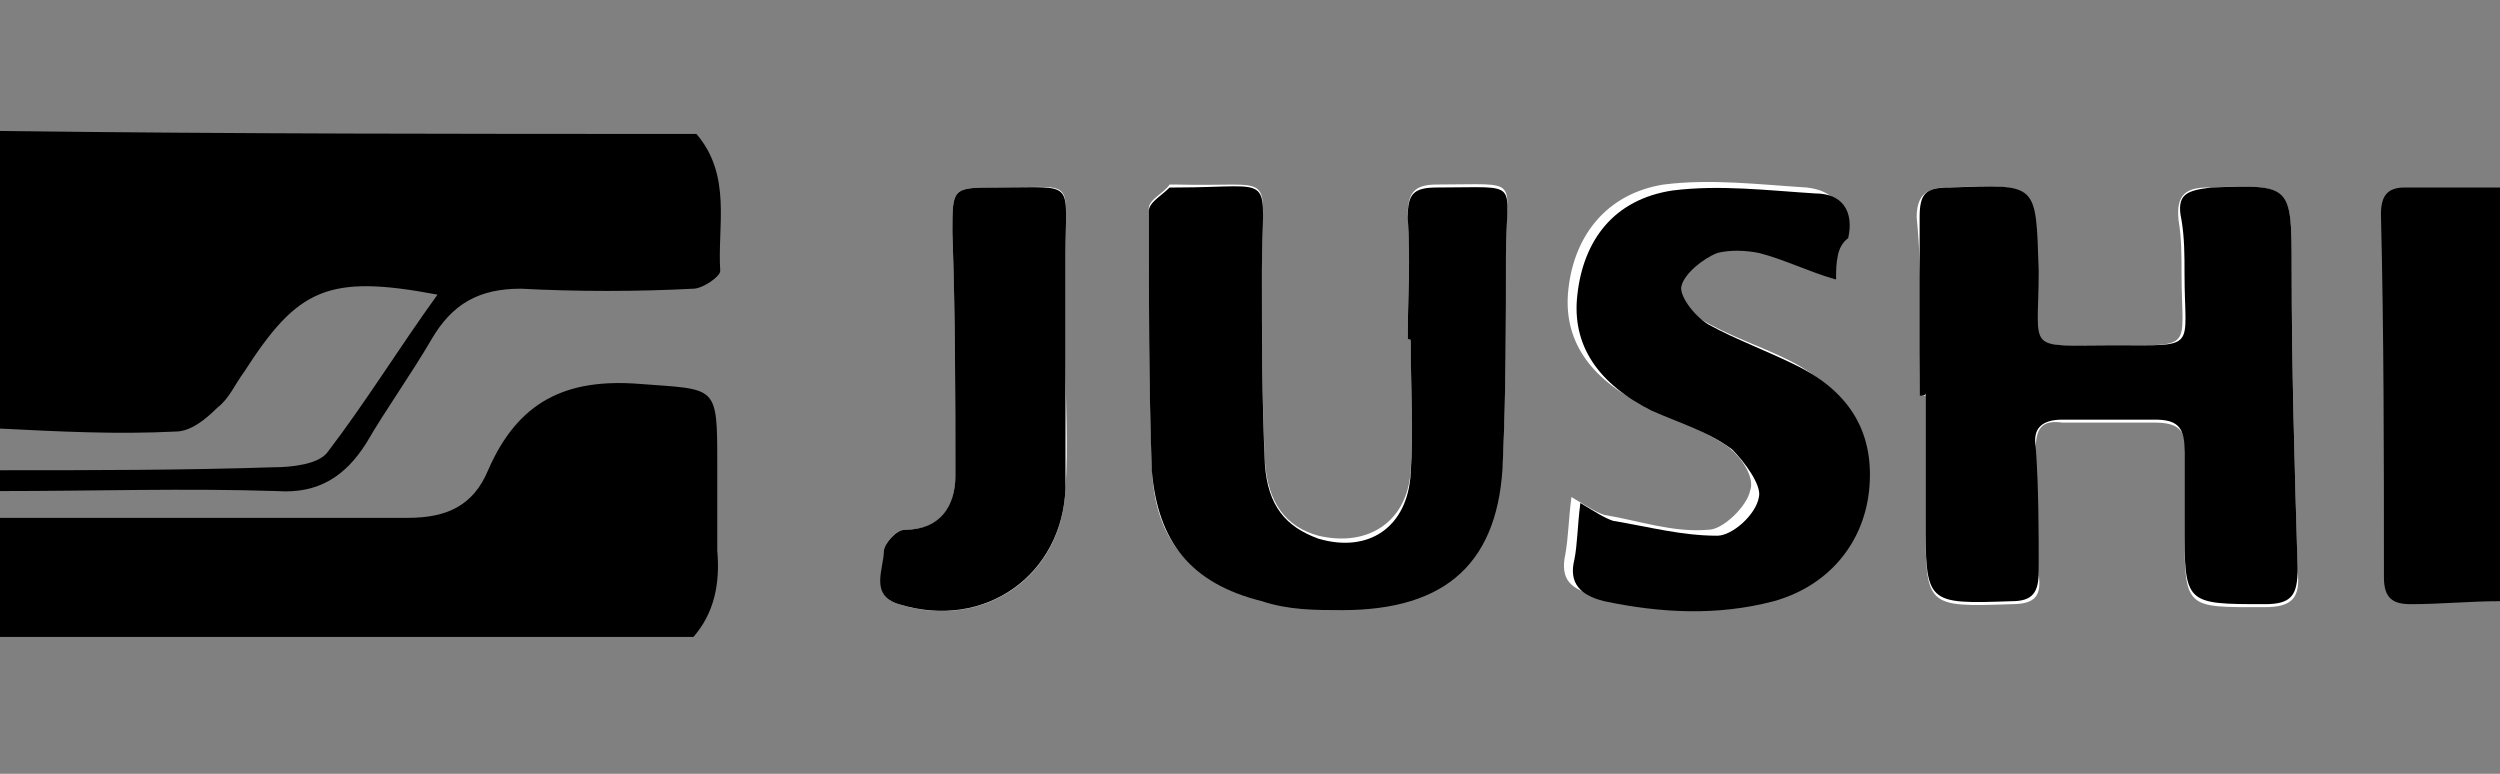 <?xml version="1.0" encoding="utf-8"?>
<!-- Generator: Adobe Illustrator 26.3.1, SVG Export Plug-In . SVG Version: 6.00 Build 0)  -->
<svg version="1.1" id="Layer_1" xmlns="http://www.w3.org/2000/svg" xmlns:xlink="http://www.w3.org/1999/xlink" x="0px" y="0px"
	 viewBox="0 0 84 26" style="enable-background:new 0 0 84 26;" xml:space="preserve">
<rect x="0" y="0" width="84" height="26" fill="#808080" stroke="none"/>
<style type="text/css">
	.st0{fill:#FFFFFF;}
</style>
<g>
	<path class="st0" d="M64.5,13.3c0.1,0,0.1,0,0.2,0c0,1.4,0,2.8,0,4.2c0,2.9,0,2.9,2.9,2.8c0.8,0,1-0.3,0.9-1
		c-0.1-1.4-0.1-2.8-0.1-4.2c0-0.7,0.2-1,0.9-0.9c1,0,2,0,3.1,0c0.7,0,1.1,0.2,1,1c0,0.8,0,1.7,0,2.5c0,2.8,0,2.7,2.7,2.7
		c0.9,0,1.2-0.3,1.1-1.2C77.1,15.7,77,12.3,77,9c0-2.8,0-2.8-2.8-2.7c-0.7,0-1.1,0.2-1,1.1c0.1,0.6,0.1,1.2,0.1,1.8
		c0,2.6,0.5,2.4-2.4,2.4c-3,0-2.5,0.3-2.5-2.5c0-3,0-2.9-3-2.8c-0.7,0-1,0.3-1,1C64.6,9.3,64.5,11.3,64.5,13.3z M47.3,11.4
		c0,0,0.1,0,0.1,0c0,1.5,0.1,3,0,4.4c-0.1,1.7-1.4,2.6-3.1,2.2c-1.1-0.3-1.7-1.1-1.8-2.5c-0.1-2.2-0.1-4.3-0.1-6.5
		c0-3.4,0.6-2.7-2.9-2.8c-0.1,0-0.2,0-0.2,0c-0.2,0.3-0.7,0.5-0.7,0.8c0,2.9,0,5.8,0.1,8.7c0.1,2.5,1.3,3.8,3.7,4.4
		c0.9,0.2,1.8,0.3,2.7,0.3c3.5,0,5.2-1.6,5.4-5.1c0.1-2.3,0.1-4.5,0.1-6.8c0-2.6,0.6-2.3-2.3-2.3c-0.7,0-1,0.2-1,1
		C47.4,8.6,47.3,10,47.3,11.4z M61.7,9.4c0-0.6,0-1.1,0.1-1.6c0.2-0.9-0.2-1.4-1.1-1.5c-1.6-0.1-3.2-0.3-4.8-0.1
		c-1.9,0.3-3,1.7-3.2,3.5c-0.2,1.7,0.7,3,2.5,3.9c0.9,0.4,1.9,0.8,2.7,1.3c0.5,0.3,1.1,1.1,0.9,1.6c-0.1,0.5-0.9,1.3-1.4,1.3
		c-1.2,0.1-2.3-0.3-3.5-0.5c-0.3-0.1-0.6-0.3-1.1-0.6c-0.1,0.8-0.1,1.3-0.2,1.9c-0.2,0.9,0.2,1.2,1,1.4c1.9,0.5,3.8,0.6,5.7,0
		c1.8-0.5,3-1.9,3.2-3.7c0.2-1.9-0.6-3.3-2.4-4.2c-1-0.5-2-0.8-3-1.4c-0.4-0.2-1-0.9-0.9-1.3c0.1-0.5,0.7-0.9,1.2-1.1
		c0.4-0.2,1-0.2,1.4,0C59.9,8.7,60.6,9,61.7,9.4z M35.8,12C35.8,12,35.8,12,35.8,12c0-1.1,0-2.3,0-3.4c0-2.7,0.4-2.3-2.3-2.3
		c-1.5,0-1.5,0-1.5,1.5c0.1,2.7,0.1,5.4,0.1,8.2c0,1.1-0.5,1.8-1.7,1.8c-0.3,0-0.7,0.5-0.7,0.7c0.1,0.6-0.5,1.5,0.5,1.8
		c2.8,0.9,5.5-0.9,5.6-3.9C35.9,15,35.8,13.5,35.8,12z"/>
	<path d="M23.4,4.5c1.2,1.4,0.7,3.1,0.8,4.6c0,0.2-0.6,0.6-0.9,0.6c-1.9,0.1-3.9,0.1-5.8,0c-1.4,0-2.3,0.5-3,1.7
		c-0.7,1.2-1.5,2.3-2.2,3.5c-0.7,1.1-1.6,1.7-3,1.6c-3.1-0.1-6.2,0-9.3,0c0-0.2,0-0.5,0-0.7c3.1,0,6.1,0,9.2-0.1
		c0.6,0,1.5-0.1,1.8-0.5c1.3-1.7,2.4-3.5,3.7-5.3C11,9.2,10,9.7,8.2,12.5c-0.3,0.4-0.5,0.9-0.9,1.2c-0.4,0.4-0.9,0.8-1.4,0.8
		c-2,0.1-3.9,0-5.9-0.1c0-3.3,0-6.7,0-10C7.8,4.5,15.6,4.5,23.4,4.5z"/>
	<path d="M0,17.4c4.6,0,9.1,0,13.7,0c1.3,0,2.2-0.4,2.7-1.6c1-2.3,2.6-3.1,5.1-2.9c2.6,0.2,2.6,0,2.6,2.7c0,1,0,2,0,2.9
		c0.1,1.1-0.1,2.1-0.8,2.9c-7.8,0-15.6,0-23.4,0C0,20.1,0,18.8,0,17.4z"/>
	<path d="M84,20.2c-1,0-2,0.1-3,0.1c-0.6,0-0.9-0.2-0.9-0.9c0-4.1,0-8.1-0.1-12.2c0-0.6,0.2-0.9,0.8-0.9c1.1,0,2.1,0,3.2,0
		C84,10.9,84,15.5,84,20.2z"/>
	<path d="M64.5,13.3c0-2,0-4,0-6c0-0.8,0.2-1,1-1c3-0.1,2.9-0.2,3,2.8c0,2.8-0.5,2.5,2.5,2.5c2.9,0,2.4,0.2,2.4-2.4
		c0-0.6,0-1.2-0.1-1.8c-0.2-0.9,0.2-1,1-1.1C77,6.2,77,6.2,77,9c0,3.4,0.1,6.7,0.2,10.1c0,0.9-0.2,1.2-1.1,1.2c-2.7,0-2.7,0-2.7-2.7
		c0-0.8,0-1.7,0-2.5c0-0.8-0.3-1-1-1c-1,0-2,0-3.1,0c-0.7,0-1,0.3-0.9,0.9c0.1,1.4,0.1,2.8,0.1,4.2c0,0.7-0.2,1-0.9,1
		c-2.9,0.1-2.9,0.1-2.9-2.8c0-1.4,0-2.8,0-4.2C64.7,13.3,64.6,13.3,64.5,13.3z"/>
	<path d="M47.3,11.4c0-1.4,0.1-2.7,0-4.1c0-0.8,0.2-1,1-1c2.9,0,2.3-0.3,2.3,2.3c0,2.3,0,4.5-0.1,6.8c-0.1,3.5-1.9,5.1-5.4,5.1
		c-0.9,0-1.8,0-2.7-0.3c-2.4-0.6-3.5-2-3.7-4.4c-0.1-2.9-0.1-5.8-0.1-8.7c0-0.3,0.4-0.5,0.7-0.8c0,0,0.1,0,0.2,0
		c3.5,0,2.9-0.6,2.9,2.8c0,2.2,0,4.3,0.1,6.5c0.1,1.4,0.7,2.1,1.8,2.5c1.7,0.5,3-0.4,3.1-2.2c0.1-1.5,0-2.9,0-4.4
		C47.4,11.4,47.4,11.4,47.3,11.4z"/>
	<path d="M61.7,9.4c-1-0.3-1.8-0.7-2.6-0.9c-0.5-0.1-1-0.1-1.4,0c-0.5,0.2-1.1,0.7-1.2,1.1c-0.1,0.3,0.4,1,0.9,1.3
		c0.9,0.5,2,0.9,3,1.4c1.8,0.9,2.6,2.3,2.4,4.2c-0.2,1.8-1.4,3.2-3.2,3.7c-1.9,0.5-3.8,0.4-5.7,0c-0.8-0.2-1.2-0.6-1-1.4
		c0.1-0.5,0.1-1.1,0.2-1.9c0.5,0.3,0.8,0.5,1.1,0.6c1.2,0.2,2.3,0.5,3.5,0.5c0.5,0,1.3-0.7,1.4-1.3c0.1-0.4-0.5-1.2-0.9-1.6
		c-0.8-0.6-1.8-0.9-2.7-1.3c-1.8-0.9-2.7-2.2-2.5-3.9c0.2-1.8,1.2-3.2,3.2-3.5c1.6-0.2,3.2,0,4.8,0.1c0.9,0,1.3,0.6,1.1,1.5
		C61.7,8.3,61.7,8.8,61.7,9.4z"/>
	<path d="M35.8,12c0,1.5,0,3,0,4.4c-0.1,2.9-2.7,4.8-5.6,3.9c-1-0.3-0.5-1.2-0.5-1.8c0-0.2,0.4-0.7,0.7-0.7c1.2,0,1.7-0.8,1.7-1.8
		c0-2.7,0-5.4-0.1-8.2c0-1.5,0-1.5,1.5-1.5c2.7,0,2.3-0.3,2.3,2.3C35.8,9.7,35.8,10.9,35.8,12C35.8,12,35.8,12,35.8,12z"/>
</g>
</svg>
